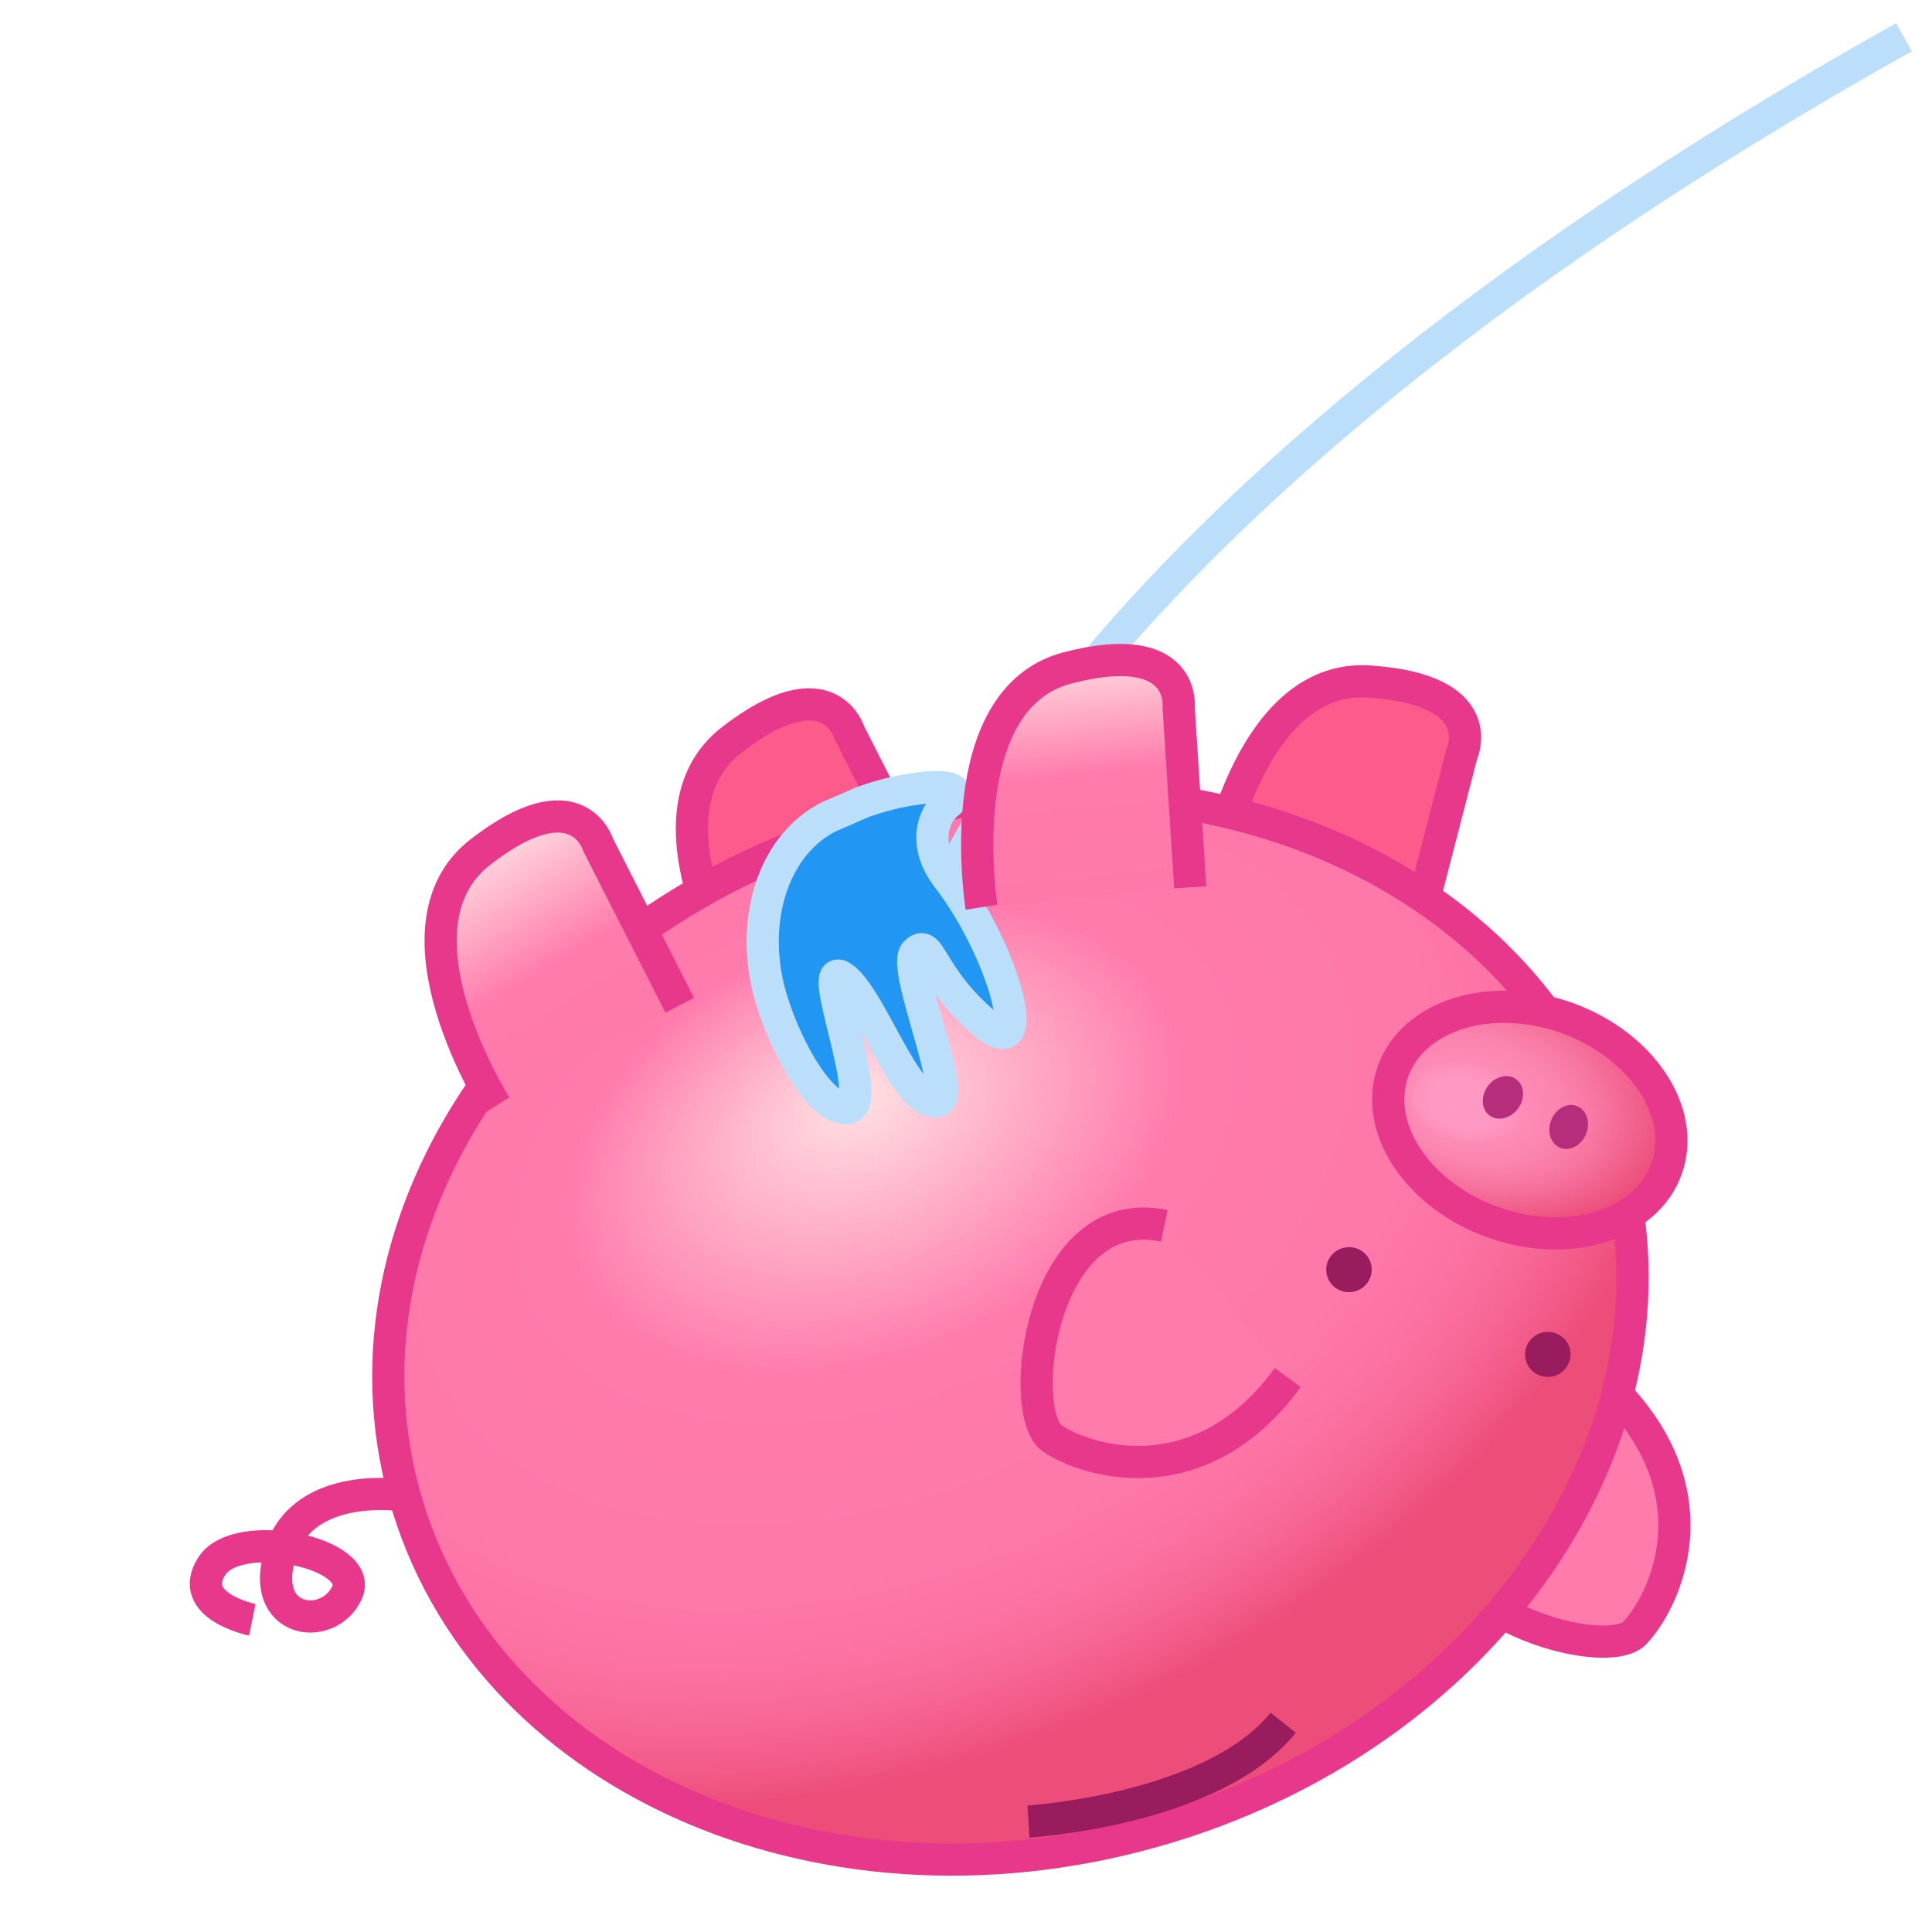 <?xml version="1.0" encoding="utf-8"?>
<!-- Generator: Adobe Illustrator 16.0.0, SVG Export Plug-In . SVG Version: 6.00 Build 0)  -->
<!DOCTYPE svg PUBLIC "-//W3C//DTD SVG 1.1//EN" "http://www.w3.org/Graphics/SVG/1.1/DTD/svg11.dtd">
<svg version="1.1" id="piggy_arm" xmlns="http://www.w3.org/2000/svg" xmlns:xlink="http://www.w3.org/1999/xlink" x="0px" y="0px"
	 width="60px" height="60px" viewBox="0 0 60 60" enable-background="new 0 0 60 60" xml:space="preserve">
<g id="piggy">
	<path fill="#FC5B8C" stroke="#E8388C" stroke-miterlimit="10" d="M23.2,30.866c0,0-3.509-5.53-0.479-7.884
		c3.029-2.354,3.659-0.222,3.659-0.222l2.534,4.978"/>
	<path fill="#FC5B8C" stroke="#E8388C" stroke-miterlimit="10" d="M37.643,27.386c0,0,1.036-6.465,4.864-6.221
		c3.831,0.244,2.889,2.258,2.889,2.258l-1.4,5.405"/>
	<path fill="#FF7BAC" stroke="#E8388C" stroke-miterlimit="10" d="M44.831,46.195c-1.451,3.696,4.996,5.511,5.938,4.519
		c0.94-0.992,2.515-4.283-0.663-7.525"/>
	
		<radialGradient id="SVGID_1_" cx="445.744" cy="138.082" r="16.872" fx="442.003" fy="138.161" gradientTransform="matrix(0.409 0.912 1.375 -0.616 -344.201 -283.934)" gradientUnits="userSpaceOnUse">
		<stop  offset="0" style="stop-color:#FFE1E3"/>
		<stop  offset="0.394" style="stop-color:#FF7BAC"/>
		<stop  offset="0.672" style="stop-color:#FE79AA"/>
		<stop  offset="0.795" style="stop-color:#FC73A3"/>
		<stop  offset="0.888" style="stop-color:#F76796"/>
		<stop  offset="0.965" style="stop-color:#F15784"/>
		<stop  offset="1" style="stop-color:#ED4D79"/>
	</radialGradient>
	<path fill="url(#SVGID_1_)" stroke="#E8388C" stroke-miterlimit="10" d="M50.196,35.955c2.416,8.667-4.049,18.041-14.441,20.938
		c-10.392,2.897-20.774-1.778-23.19-10.444c-2.417-8.668,4.049-18.04,14.44-20.938C37.397,22.614,47.779,27.29,50.196,35.955z"/>
	<path fill="#FF7BAC" stroke="#E8388C" stroke-miterlimit="10" d="M36.159,38.07c-3.883-0.823-4.612,5.834-3.481,6.6
		c1.134,0.765,4.642,1.777,7.315-1.889"/>
	
		<radialGradient id="SVGID_2_" cx="279.836" cy="273.824" r="0" gradientTransform="matrix(0.014 1 1.506 -0.022 -437.672 -258.711)" gradientUnits="userSpaceOnUse">
		<stop  offset="0" style="stop-color:#FFE1E3"/>
		<stop  offset="0.394" style="stop-color:#FF7BAC"/>
		<stop  offset="0.672" style="stop-color:#FE79AA"/>
		<stop  offset="0.795" style="stop-color:#FC73A3"/>
		<stop  offset="0.888" style="stop-color:#F76796"/>
		<stop  offset="0.965" style="stop-color:#F15784"/>
		<stop  offset="1" style="stop-color:#ED4D79"/>
	</radialGradient>
	<path fill="url(#SVGID_2_)" stroke="#E8388C" stroke-miterlimit="10" d="M-21.168,15.129"/>
	
		<radialGradient id="SVGID_3_" cx="473.385" cy="-276.276" r="5.667" fx="472.393" fy="-277.104" gradientTransform="matrix(0.969 0.246 0.171 -0.671 -365.163 -267.814)" gradientUnits="userSpaceOnUse">
		<stop  offset="0" style="stop-color:#FF9AC4"/>
		<stop  offset="0.198" style="stop-color:#FF98C2"/>
		<stop  offset="0.285" style="stop-color:#FD91BB"/>
		<stop  offset="0.32" style="stop-color:#FC8BB6"/>
		<stop  offset="0.475" style="stop-color:#FB85B0"/>
		<stop  offset="0.685" style="stop-color:#F6749F"/>
		<stop  offset="0.926" style="stop-color:#EF5783"/>
		<stop  offset="1" style="stop-color:#ED4D79"/>
	</radialGradient>
	<path fill="url(#SVGID_3_)" stroke="#E8388C" stroke-miterlimit="10" d="M51.76,36.289c-0.62,1.756-3.027,2.506-5.374,1.677
		c-2.348-0.831-3.747-2.929-3.127-4.685c0.621-1.757,3.029-2.507,5.378-1.676C50.982,32.438,52.382,34.534,51.76,36.289z"/>
	<path fill="none" stroke="#991C5E" stroke-miterlimit="10" d="M31.94,56.57c0,0,5.72-0.349,7.911-3.07"/>
	
		<ellipse transform="matrix(-0.061 -0.998 0.998 -0.061 5.122 83.627)" fill="#991C5E" cx="41.877" cy="39.405" rx="0.699" ry="0.707"/>
	
		<ellipse transform="matrix(-0.061 -0.998 0.998 -0.061 9.049 92.579)" fill="#991C5E" cx="48.049" cy="42.035" rx="0.699" ry="0.707"/>
	
		<ellipse transform="matrix(0.589 -0.808 0.808 0.589 -8.38 51.717)" fill="#B52D7B" cx="46.688" cy="34.103" rx="0.698" ry="0.583"/>
	
		<ellipse transform="matrix(0.376 -0.926 0.926 0.376 -2.003 66.985)" fill="#B52D7B" cx="48.746" cy="34.98" rx="0.698" ry="0.583"/>
	<path fill="none" stroke="#E8388C" stroke-miterlimit="10" d="M12.563,46.445c0,0-3.099-0.505-3.84,1.737
		c-0.741,2.244,1.471,2.533,2.051,1.286c0.582-1.25-3.396-2.075-4.195-0.831c-0.801,1.247,1.256,1.667,1.256,1.667"/>
	
		<linearGradient id="SVGID_4_" gradientUnits="userSpaceOnUse" x1="361.43" y1="-300.316" x2="368.189" y2="-313.741" gradientTransform="matrix(0.998 -0.061 -0.061 -0.998 -364.296 -251.504)">
		<stop  offset="0" style="stop-color:#FFE1E3"/>
		<stop  offset="0.301" style="stop-color:#FF7BAC"/>
		<stop  offset="0.622" style="stop-color:#FE79AA"/>
		<stop  offset="0.764" style="stop-color:#FC73A3"/>
		<stop  offset="0.871" style="stop-color:#F76796"/>
		<stop  offset="0.959" style="stop-color:#F15784"/>
		<stop  offset="1" style="stop-color:#ED4D79"/>
	</linearGradient>
	<path fill="url(#SVGID_4_)" stroke="#E8388C" stroke-miterlimit="10" d="M15.396,34.347c0,0-3.508-5.53-0.479-7.884
		c3.029-2.354,3.66-0.223,3.66-0.223l2.533,4.979"/>
</g>
<path fill="none" stroke="#BBDEFB" stroke-miterlimit="10" d="M29.051,27.785c-0.572,3.677,0.735-10.213,30.079-26.628"/>
<path fill="#2196F3" stroke="#BBDEFB" stroke-miterlimit="10" d="M25.724,25.375c-1.588,0.813-2.359,2.9-1.912,5.092
	c0.32,1.558,1.568,4.011,2.496,3.947c0.929-0.063-1.037-4.666-0.15-4.063c0.89,0.601,1.97,3.993,2.93,3.849
	c0.699-0.106-1.118-4.168-0.648-4.623c0.469-0.449,0.395,0.694,2.091,2.168c1.694,1.473,0.608-2.277-1.093-4.481
	c-0.812-1.046-0.437-1.962-0.03-2.294c0.962-0.786-1.191-0.594-2.626-0.056L25.724,25.375z"/>
<linearGradient id="SVGID_5_" gradientUnits="userSpaceOnUse" x1="380.132" y1="-295.476" x2="380.65" y2="-308.448" gradientTransform="matrix(0.998 -0.061 -0.061 -0.998 -364.296 -251.504)">
	<stop  offset="0" style="stop-color:#FFE1E3"/>
	<stop  offset="0.301" style="stop-color:#FF7BAC"/>
	<stop  offset="0.622" style="stop-color:#FE79AA"/>
	<stop  offset="0.764" style="stop-color:#FC73A3"/>
	<stop  offset="0.871" style="stop-color:#F76796"/>
	<stop  offset="0.959" style="stop-color:#F15784"/>
	<stop  offset="1" style="stop-color:#ED4D79"/>
</linearGradient>
<path fill="url(#SVGID_5_)" stroke="#E8388C" stroke-miterlimit="10" d="M30.482,28.174c0,0-1.038-6.466,2.674-7.432
	s3.449,1.242,3.449,1.242l0.36,5.572"/>
</svg>

